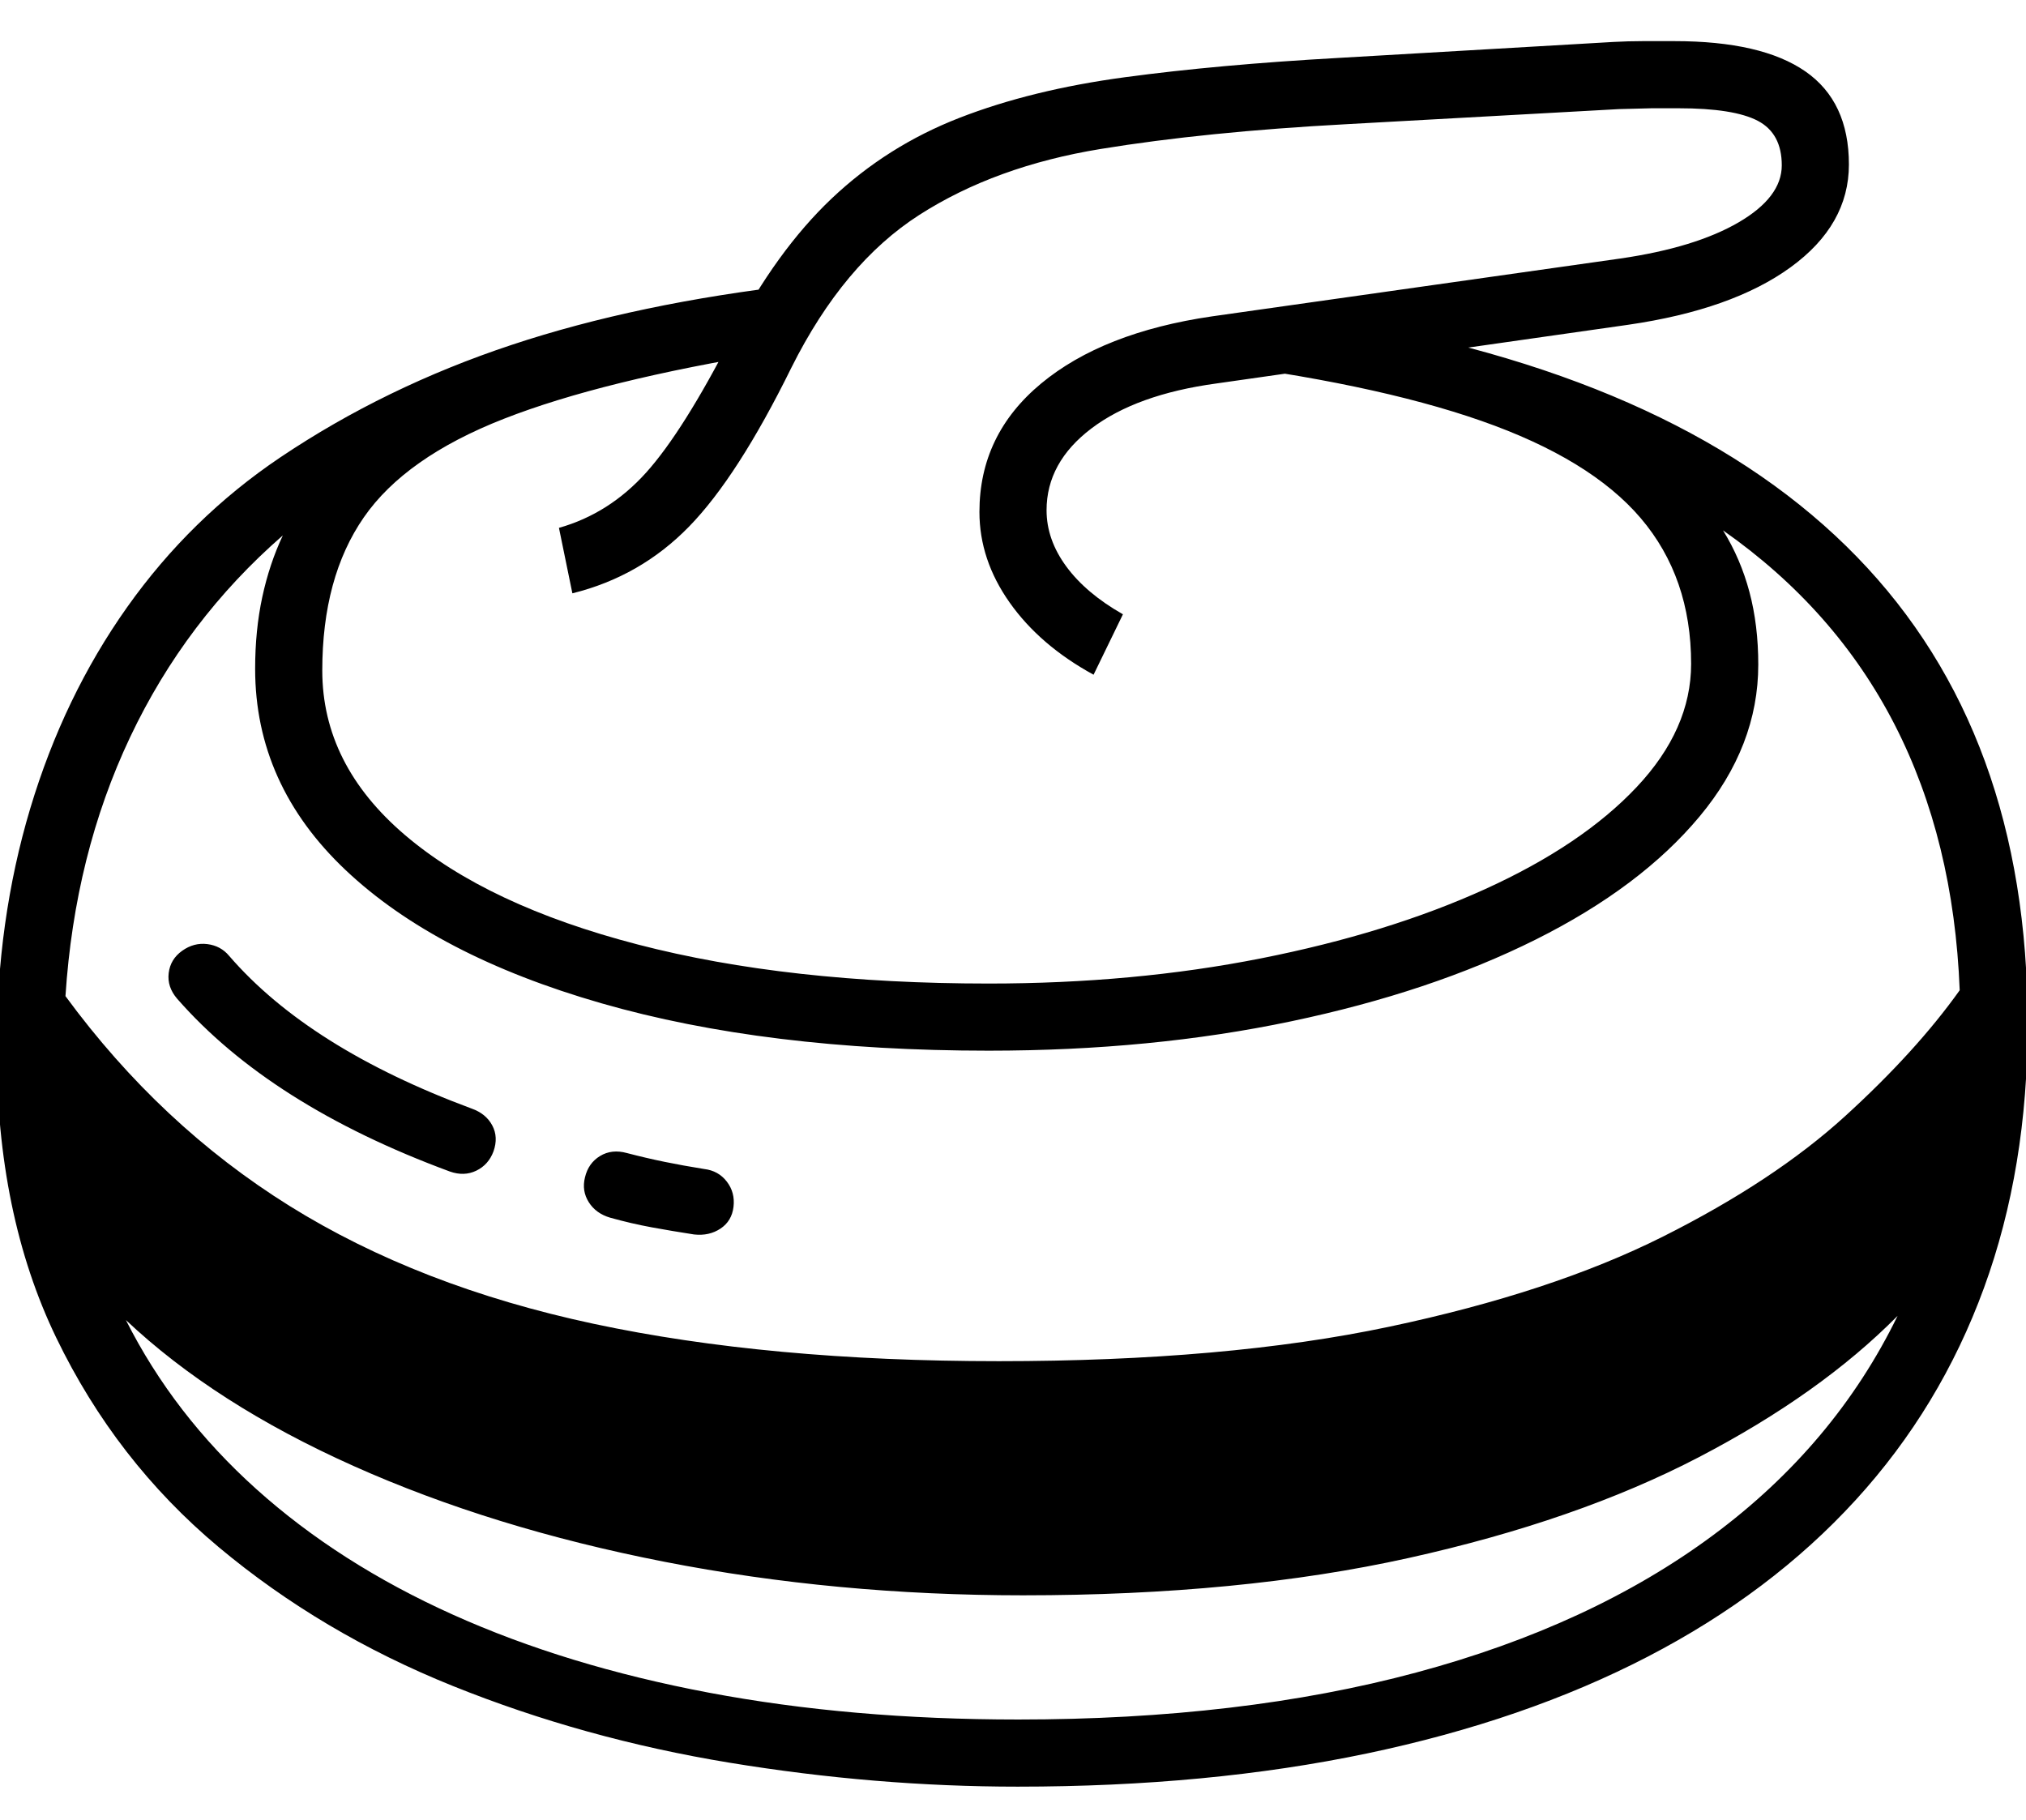 <?xml version="1.0" standalone="no"?>
<!DOCTYPE svg PUBLIC "-//W3C//DTD SVG 1.1//EN" "http://www.w3.org/Graphics/SVG/1.1/DTD/svg11.dtd">
<svg xmlns="http://www.w3.org/2000/svg" xmlns:xlink="http://www.w3.org/1999/xlink" version="1.1"
   viewBox="94 -151 2414 2169">
   <path fill="currentColor"
      d="M1307 1978q-170 0 -343.5 -28.5t-330 -91.5t-279 -165.5t-193.5 -249.5t-71 -345q0 -152 40 -285.5t115.5 -240t182.5 -178.5q125 -84 275.5 -134t343.5 -72l-32 81q-203 33 -320.5 79t-167 117.5t-49.5 182.5q0 112 98.5 196t277.5 130.5t418 46.5q173 0 324.5 -30
t267 -82.5t180.5 -121.5t65 -147q0 -103 -60 -173.5t-190 -116t-341 -71.5l183 -47q402 71 605.5 280.5t203.5 556.5q0 172 -52 314.5t-153 253t-247.5 186.5t-335 115.5t-415.5 39.5zM630 1245q-214 -79 -325 -206q-12 -14 -10 -30.5t16 -26.5t30 -8t26 14q95 110 289 182
q17 6 24.5 20t1.5 31q-6 16 -20.5 23t-31.5 1zM921 1320q-26 -4 -50.5 -8.5t-49.5 -11.5q-17 -5 -25.5 -18.5t-4.5 -29.5q4 -17 18 -25.5t32 -3.5q23 6 45 10.5t47 8.5q17 2 27 15t8 30t-15.5 26t-31.5 7zM1307 1898q266 0 474.5 -56t353.5 -163.5t220 -261.5
q-92 93 -237 168.5t-345.5 120t-459.5 44.5q-223 0 -427.5 -40t-370 -114t-271.5 -174q57 113 155.5 201.5t234 149.5t305 93t368.5 32zM1284 1471q271 0 465 -41t326.5 -107.5t217 -143.5t136.5 -150q-7 -179 -77.5 -316.5t-204.5 -231.5q21 34 31.5 73.5t10.5 86.5
q0 97 -70 181t-195 146.5t-291.5 97.5t-360.5 35q-265 0 -461.5 -56.5t-304.5 -158.5t-108 -240q0 -46 8.5 -85.5t24.5 -73.5q-116 101 -182 240.5t-77 308.5q113 154 267 250t362.5 140.5t482.5 44.5zM1397 653q-64 -35 -100 -86t-36 -108q0 -92 73.5 -153t203.5 -80
l487 -69q89 -13 140.5 -43t51.5 -68t-28.5 -53t-94.5 -15h-32t-39 1l-325 18q-167 9 -292.5 29.5t-216 78.5t-152.5 182q-64 130 -122 189.5t-139 79.5l-16 -78q60 -17 104 -66t102 -162q53 -102 119 -164.5t152 -96t197.5 -48.5t254.5 -23l327 -19q18 -1 35.5 -1h37.5
q104 0 156 36t52 111q0 72 -69.5 122.5t-193.5 68.5l-491 70q-95 13 -148.5 53.5t-53.5 97.5q0 35 23.5 67t67.5 57z" />
</svg>